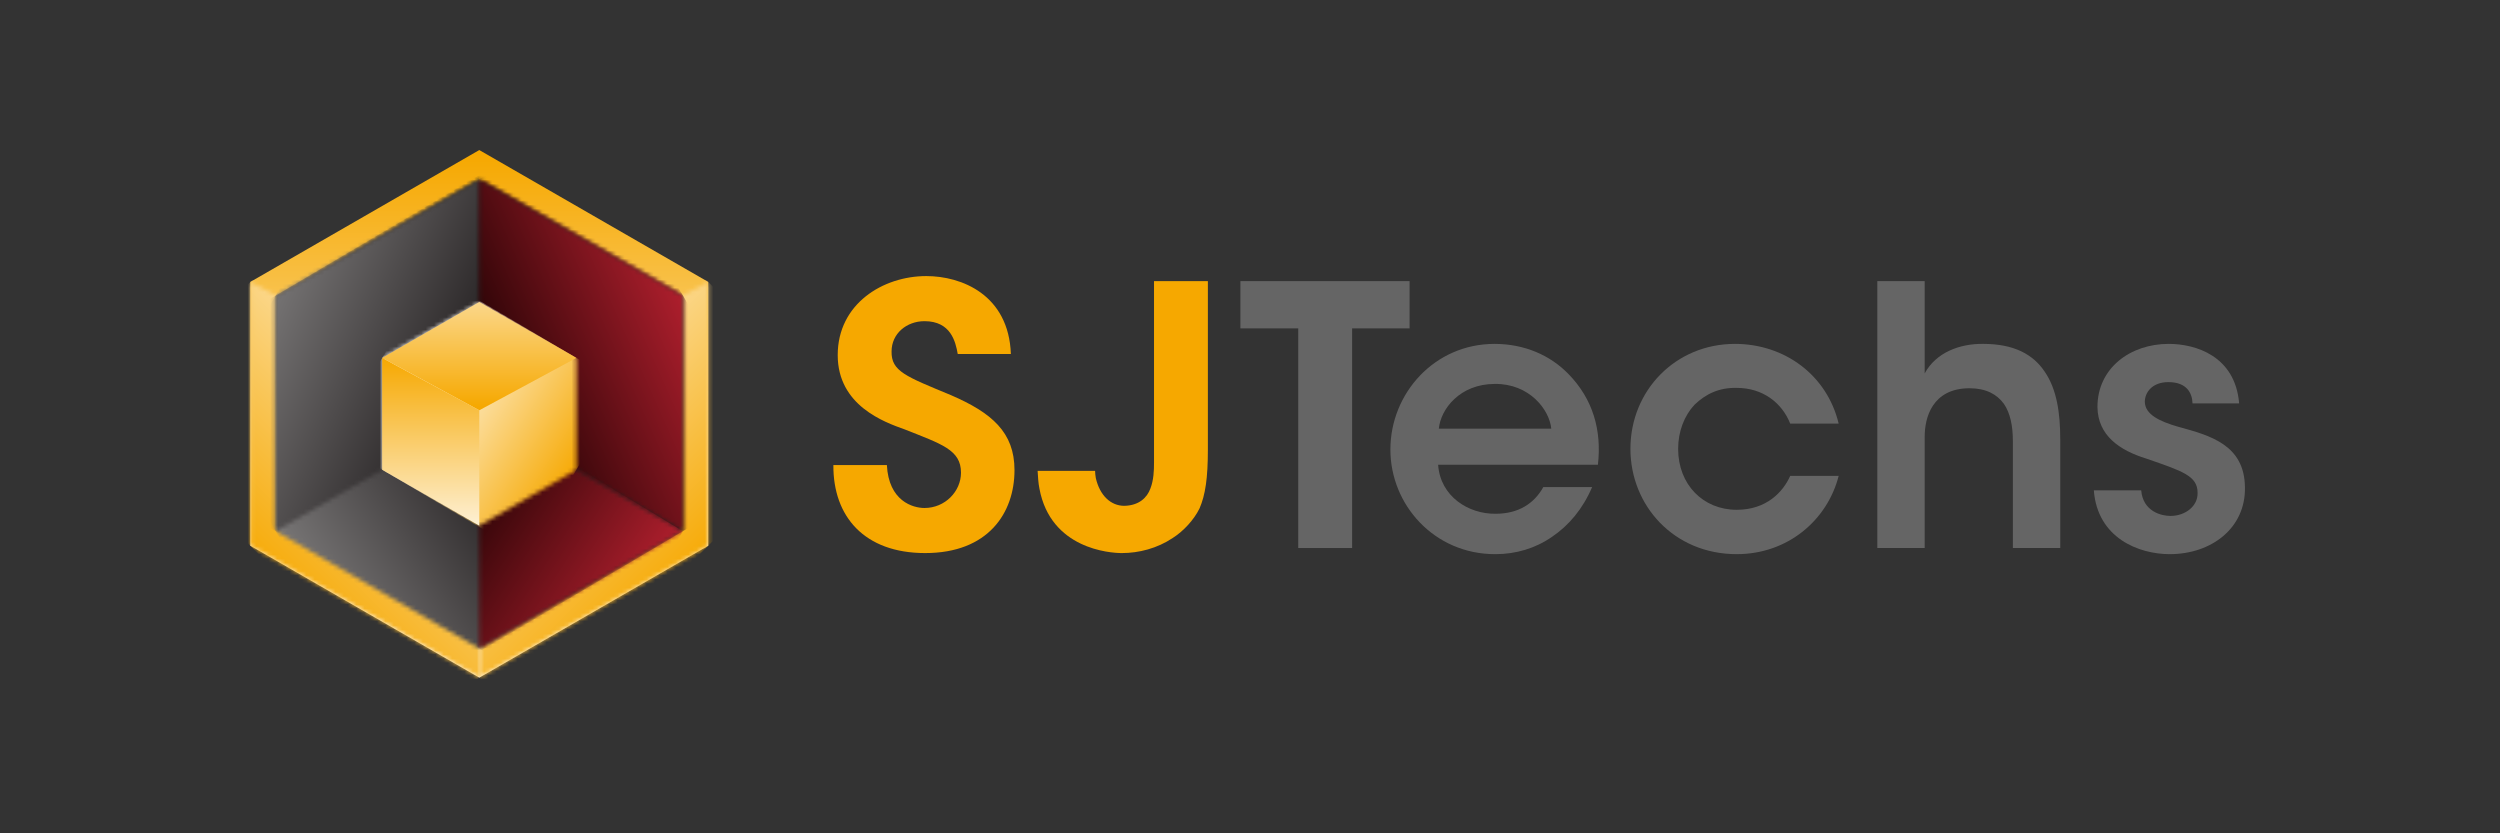 <?xml version="1.0" encoding="UTF-8"?>
<svg width="600px" height="200px" viewBox="0 0 600 200" version="1.1" xmlns="http://www.w3.org/2000/svg" xmlns:xlink="http://www.w3.org/1999/xlink">
    <rect x="0" y="0" width="600" height="200" fill="#333333" stroke="none"/>
    <!-- Generator: Sketch 47.1 (45422) - http://www.bohemiancoding.com/sketch -->
    <title>assets/St-James-Technologies-Logo</title>
    <desc>Created with Sketch.</desc>
    <defs>
        <linearGradient x1="50.001%" y1="90.682%" x2="50.001%" y2="0.777%" id="linearGradient-1">
            <stop stop-color="#FFFFFF" offset="0%"></stop>
            <stop stop-color="#F6A800" offset="100%"></stop>
        </linearGradient>
        <polygon id="path-2" points="0.073 0.079 0.073 63.387 55.029 95.041 55.029 29.684 0.073 0.079"></polygon>
        <linearGradient x1="85.32%" y1="14.682%" x2="28.747%" y2="71.254%" id="linearGradient-4">
            <stop stop-color="#FFFFFF" offset="0%"></stop>
            <stop stop-color="#F6A800" offset="100%"></stop>
        </linearGradient>
        <polygon id="path-5" points="55.274 0.079 55.274 63.387 0.32 95.041 0.32 29.684"></polygon>
        <linearGradient x1="14.058%" y1="14.058%" x2="70.631%" y2="70.63%" id="linearGradient-7">
            <stop stop-color="#FFFFFF" offset="0%"></stop>
            <stop stop-color="#F6A800" offset="100%"></stop>
        </linearGradient>
        <polygon id="path-8" points="98.591 84.91 49.712 113.066 0.831 84.91 0.831 28.371 49.712 0.442 98.591 28.373 98.591 84.91"></polygon>
        <linearGradient x1="15.837%" y1="70.985%" x2="48.077%" y2="51.181%" id="linearGradient-10">
            <stop stop-color="#7B7979" offset="0%"></stop>
            <stop stop-color="#231F20" offset="100%"></stop>
        </linearGradient>
        <polygon id="path-11" points="0.831 28.371 49.712 0.442 49.712 56.754 0.831 84.91 0.831 28.371"></polygon>
        <linearGradient x1="71.147%" y1="60.656%" x2="21.45%" y2="35.614%" id="linearGradient-13">
            <stop stop-color="#231F20" offset="0%"></stop>
            <stop stop-color="#7B7979" offset="100%"></stop>
        </linearGradient>
        <polygon id="path-14" points="49.2 28.371 49.2 84.91 0.32 56.754 0.32 0.442"></polygon>
        <linearGradient x1="25.727%" y1="62.391%" x2="74.073%" y2="37.713%" id="linearGradient-16">
            <stop stop-color="#160000" offset="0%"></stop>
            <stop stop-color="#AC1E2C" offset="100%"></stop>
        </linearGradient>
        <polygon id="path-17" points="0.32 0.146 0.32 56.458 49.2 28.302 0.32 0.146"></polygon>
        <linearGradient x1="18.521%" y1="30.359%" x2="80.883%" y2="69.27%" id="linearGradient-19">
            <stop stop-color="#160000" offset="0%"></stop>
            <stop stop-color="#AC1E2C" offset="100%"></stop>
        </linearGradient>
        <polygon id="path-20" points="46.671 41.117 23.368 54.541 0.063 41.117 0.063 14.271 23.368 0.848 46.671 14.271"></polygon>
        <linearGradient x1="26.981%" y1="35.892%" x2="84.127%" y2="70.916%" id="linearGradient-22">
            <stop stop-color="#FFFFFF" offset="0%"></stop>
            <stop stop-color="#F6A800" offset="100%"></stop>
        </linearGradient>
        <linearGradient x1="50.003%" y1="-81.808%" x2="50.003%" y2="97.097%" id="linearGradient-23">
            <stop stop-color="#FFFFFF" offset="0%"></stop>
            <stop stop-color="#F6A800" offset="100%"></stop>
        </linearGradient>
        <linearGradient x1="50%" y1="120.56%" x2="50%" y2="-0.355%" id="linearGradient-24">
            <stop stop-color="#FFFFFF" offset="0%"></stop>
            <stop stop-color="#F6A800" offset="100%"></stop>
        </linearGradient>
    </defs>
    <g id="Symbols" stroke="none" stroke-width="1" fill="none" fill-rule="evenodd">
        <g id="assets/St-James-Technologies-Logo">
            <g id="St-James-Technologies-Logo" transform="translate(60, 36)">
                <g id="Clipped">
                    <g id="Group">
                        <g id="Clipped">
                            <g id="Artboard1">
                                <g id="Layer-1">
                                    <g id="Group" transform="translate(139.561, 29.309)" fill-rule="nonzero">
                                        <path d="M13.291,46.308 C13.724,54.963 19.537,56.609 22.313,56.609 C27.26,56.609 31.077,52.626 31.077,48.126 C31.077,42.671 26.479,41.288 17.543,37.738 C12.683,36.007 1.491,32.027 1.491,19.907 C1.491,7.616 12.336,0.951 22.748,0.951 C31.251,0.951 42.53,5.453 43.05,19.648 L30.296,19.648 C29.775,16.703 28.648,11.772 22.313,11.772 C18.063,11.772 14.416,14.713 14.416,19.042 C14.332,23.804 17.802,25.014 28.648,29.516 C38.452,33.758 43.918,38.431 43.918,47.521 C43.918,57.822 37.584,67.428 22.488,67.428 C7.911,67.428 0.362,58.686 0.45,46.308 L13.291,46.308 L13.291,46.308 Z" id="Shape" fill="#F6A800"></path>
                                        <path d="M90.33,42.587 C90.33,49.425 89.723,53.493 88.333,56.696 C87.033,59.38 84.514,62.149 81.914,63.793 C78.183,66.304 73.758,67.429 69.681,67.429 C66.905,67.429 52.588,66.477 49.898,51.935 C49.637,50.636 49.551,49.164 49.465,47.694 L63.26,47.694 C63.26,48.299 63.346,48.818 63.432,49.425 C64.389,53.579 66.991,56.09 70.286,56.09 C73.845,56.002 75.755,54.098 76.535,51.935 C77.316,49.944 77.403,47.694 77.403,45.704 L77.403,2.163 L90.33,2.163 L90.33,42.587 L90.33,42.587 Z" id="Shape" fill="#F6A800"></path>
                                        <polygon id="Shape" fill="#656565" points="112.016 13.503 98.134 13.503 98.134 2.163 138.739 2.163 138.739 13.503 124.944 13.503 124.944 66.216 112.016 66.216 112.016 13.503"></polygon>
                                        <path d="M172.746,37.566 C172.312,33.064 167.539,26.747 159.21,26.832 C150.793,26.832 146.196,32.892 145.761,37.566 L172.746,37.566 L172.746,37.566 Z M145.589,46.223 C146.108,53.841 152.876,58.081 159.385,57.994 C164.937,57.994 168.668,55.483 170.836,51.589 L182.549,51.589 C180.294,56.869 176.908,60.85 172.918,63.533 C168.928,66.304 164.241,67.69 159.297,67.69 C144.633,67.69 134.135,55.831 134.135,42.587 C134.135,29.084 144.722,17.225 159.124,17.225 C166.239,17.225 172.485,19.909 176.908,24.495 C182.723,30.469 184.889,37.913 183.938,46.223 L145.589,46.223 L145.589,46.223 Z" id="Shape" fill="#656565"></path>
                                        <path d="M241.717,48.905 C239.027,59.466 229.57,67.688 217.25,67.688 C202.154,67.688 191.741,56.002 191.741,42.412 C191.741,28.39 202.588,17.225 216.817,17.225 C228.788,17.225 238.94,24.755 241.717,36.354 L230.088,36.354 C228.094,31.333 223.496,27.784 217.25,27.784 C213.086,27.698 209.875,29.17 207.098,31.854 C204.669,34.45 203.193,38.259 203.193,42.412 C203.193,50.984 209.181,57.042 217.25,57.042 C224.363,57.042 228.355,52.801 230.088,48.905 L241.717,48.905 L241.717,48.905 Z" id="Shape" fill="#656565"></path>
                                        <path d="M250.994,2.163 L262.36,2.163 L262.36,24.322 C265.05,19.302 270.776,17.139 276.415,17.224 C283.79,17.224 288.388,19.734 291.166,23.89 C294.028,28.044 294.897,33.67 294.897,40.076 L294.897,66.216 L283.53,66.216 L283.53,40.596 C283.53,36.959 282.922,33.844 281.361,31.593 C279.712,29.343 277.109,27.871 273.119,27.871 C268.606,27.871 265.917,29.689 264.355,32.027 C262.794,34.363 262.36,37.22 262.36,39.643 L262.36,66.216 L250.994,66.216 L250.994,2.163 L250.994,2.163 Z" id="Shape" fill="#656565"></path>
                                        <path d="M326.646,31.506 C326.559,28.997 325.258,26.399 320.832,26.399 C317.015,26.399 315.194,28.824 315.194,31.16 C315.28,34.19 318.75,35.835 323.262,37.132 C330.897,39.211 339.139,41.461 339.225,51.674 C339.398,61.457 331.156,67.688 321.179,67.688 C313.805,67.688 303.828,63.879 302.959,52.367 L314.325,52.367 C314.76,57.474 319.184,58.513 321.353,58.513 C324.91,58.513 327.948,56.175 327.861,52.973 C327.861,48.905 324.302,47.78 315.54,44.75 C309.12,42.76 303.914,39.211 303.828,32.373 C303.828,23.024 311.721,17.224 320.918,17.224 C327.34,17.224 336.883,20.08 337.834,31.506 L326.646,31.506 L326.646,31.506 Z" id="Shape" fill="#656565"></path>
                                    </g>
                                    <g id="Group">
                                        <polygon id="Shape" fill="url(#linearGradient-1)" fill-rule="nonzero" points="109.983 94.974 55.029 126.628 0.073 94.974 0.073 31.666 55.029 0.012 109.983 31.666"></polygon>
                                        <g id="Clipped" transform="translate(0, 31.587)">
                                            <mask id="mask-3" fill="white">
                                                <use xlink:href="#path-2"></use>
                                            </mask>
                                            <g id="Shape"></g>
                                            <polygon id="Shape" fill="url(#linearGradient-4)" fill-rule="nonzero" mask="url(#mask-3)" points="87.783 62.363 43.416 106.627 -31.655 31.733 12.715 -12.533"></polygon>
                                        </g>
                                        <g id="Clipped" transform="translate(54.709, 31.587)">
                                            <mask id="mask-6" fill="white">
                                                <use xlink:href="#path-5"></use>
                                            </mask>
                                            <g id="Shape"></g>
                                            <polygon id="Shape" fill="url(#linearGradient-7)" fill-rule="nonzero" mask="url(#mask-6)" points="-32.435 62.363 11.934 106.627 87.002 31.733 42.634 -12.531"></polygon>
                                        </g>
                                        <g id="Clipped" transform="translate(5.317, 6.566)">
                                            <mask id="mask-9" fill="white">
                                                <use xlink:href="#path-8"></use>
                                            </mask>
                                            <g id="Shape"></g>
                                            <polygon id="Shape" fill="url(#linearGradient-10)" fill-rule="nonzero" mask="url(#mask-9)" points="-24.038 43.092 73.136 -14.43 123.461 70.187 26.286 127.711"></polygon>
                                        </g>
                                        <g id="Clipped" transform="translate(5.317, 6.566)">
                                            <mask id="mask-12" fill="white">
                                                <use xlink:href="#path-11"></use>
                                            </mask>
                                            <g id="Shape"></g>
                                            <polygon id="Shape" fill="url(#linearGradient-13)" fill-rule="nonzero" mask="url(#mask-12)" points="25.129 98.986 -23.779 70.65 25.316 -13.692 74.223 14.644 25.129 98.986"></polygon>
                                        </g>
                                        <g id="Clipped" transform="translate(54.709, 6.566)">
                                            <mask id="mask-15" fill="white">
                                                <use xlink:href="#path-14"></use>
                                            </mask>
                                            <g id="Shape"></g>
                                            <polygon id="Shape" fill="url(#linearGradient-16)" fill-rule="nonzero" mask="url(#mask-15)" points="-24.316 14.864 24.463 -13.691 73.936 70.429 25.157 98.983 -24.316 14.864"></polygon>
                                        </g>
                                        <g id="Clipped" transform="translate(54.709, 63.174)">
                                            <mask id="mask-18" fill="white">
                                                <use xlink:href="#path-17"></use>
                                            </mask>
                                            <g id="Shape"></g>
                                            <polygon id="Shape" fill="url(#linearGradient-19)" fill-rule="nonzero" mask="url(#mask-18)" points="0.895 -0.802 49.2 28.302 23.648 70.513 -24.656 41.409"></polygon>
                                        </g>
                                        <g id="Clipped" transform="translate(31.661, 35.626)">
                                            <mask id="mask-21" fill="white">
                                                <use xlink:href="#path-20"></use>
                                            </mask>
                                            <g id="Shape"></g>
                                            <polygon id="Shape" fill="url(#linearGradient-22)" fill-rule="nonzero" mask="url(#mask-21)" points="12.149 -6.108 58.464 21.231 34.588 61.495 -11.729 34.156 12.149 -6.108"></polygon>
                                        </g>
                                        <polygon id="Shape" fill="url(#linearGradient-23)" fill-rule="nonzero" points="55.029 36.474 31.724 49.897 55.029 62.465 78.332 49.897"></polygon>
                                        <polygon id="Shape" fill="url(#linearGradient-24)" fill-rule="nonzero" points="55.029 90.167 31.724 76.743 31.724 49.897 55.029 62.465"></polygon>
                                    </g>
                                </g>
                            </g>
                        </g>
                    </g>
                </g>
            </g>
        </g>
    </g>
</svg>
